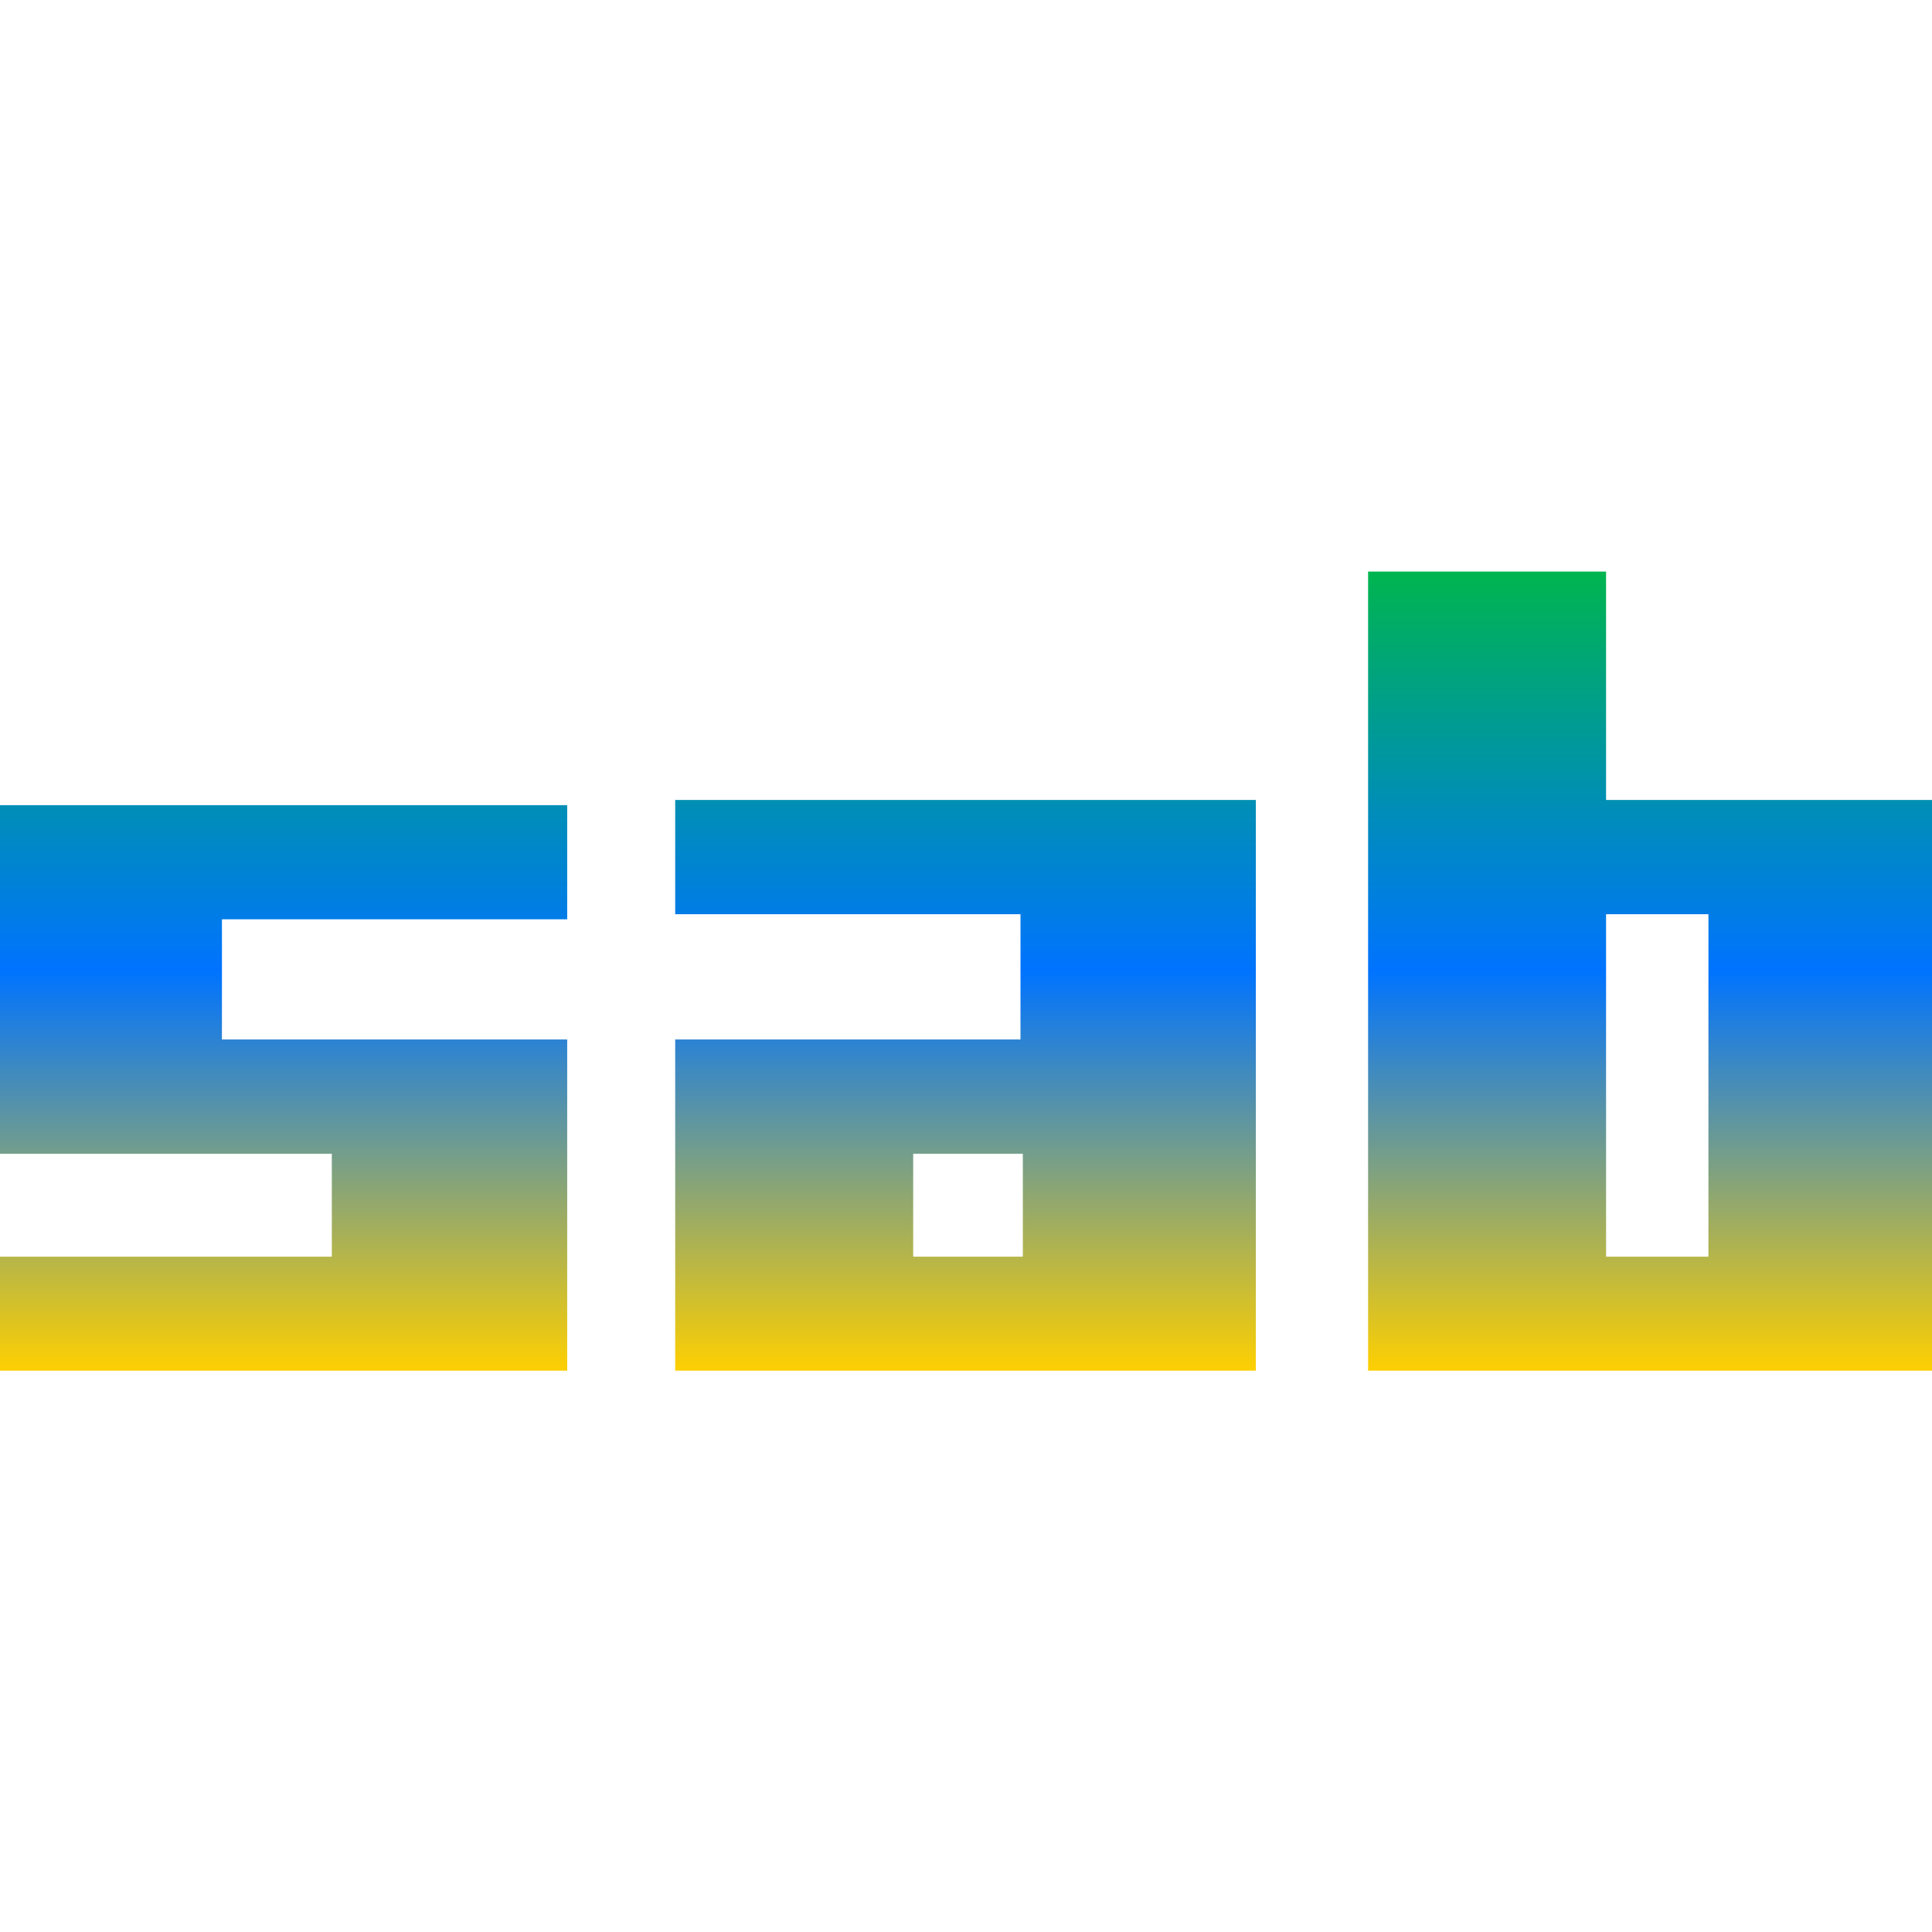 <svg xmlns="http://www.w3.org/2000/svg" xmlns:xlink="http://www.w3.org/1999/xlink" width="64" height="64" viewBox="0 0 64 64" version="1.1"><defs><linearGradient id="linear0" x1="0%" x2="0%" y1="0%" y2="100%"><stop offset="0%" style="stop-color:#00b54e; stop-opacity:1"/><stop offset="50%" style="stop-color:#0073ff; stop-opacity:1"/><stop offset="100%" style="stop-color:#ffd000; stop-opacity:1"/></linearGradient></defs><g id="surface1"><path style=" stroke:none;fill-rule:evenodd;fill:url(#linear0);" d="M 45.32 18.941 L 45.32 45.406 L 64.559 45.406 L 64.559 26.5 L 53.203 26.5 L 53.203 18.934 L 45.32 18.934 M 22.367 26.5 L 22.367 30.285 L 33.805 30.285 L 33.805 34.434 L 22.367 34.434 L 22.367 45.406 L 41.602 45.406 L 41.602 26.5 L 22.367 26.5 M -0.445 26.672 L -0.445 38.219 L 10.992 38.219 L 10.992 41.629 L -0.445 41.629 L -0.445 45.406 L 18.789 45.406 L 18.789 34.434 L 7.352 34.434 L 7.352 30.453 L 18.789 30.453 L 18.789 26.672 L -0.445 26.672 M 53.203 30.285 L 56.594 30.285 L 56.594 41.629 L 53.203 41.629 Z M 30.25 38.219 L 33.883 38.219 L 33.883 41.629 L 30.25 41.629 Z M 30.25 38.219 "/></g></svg>

